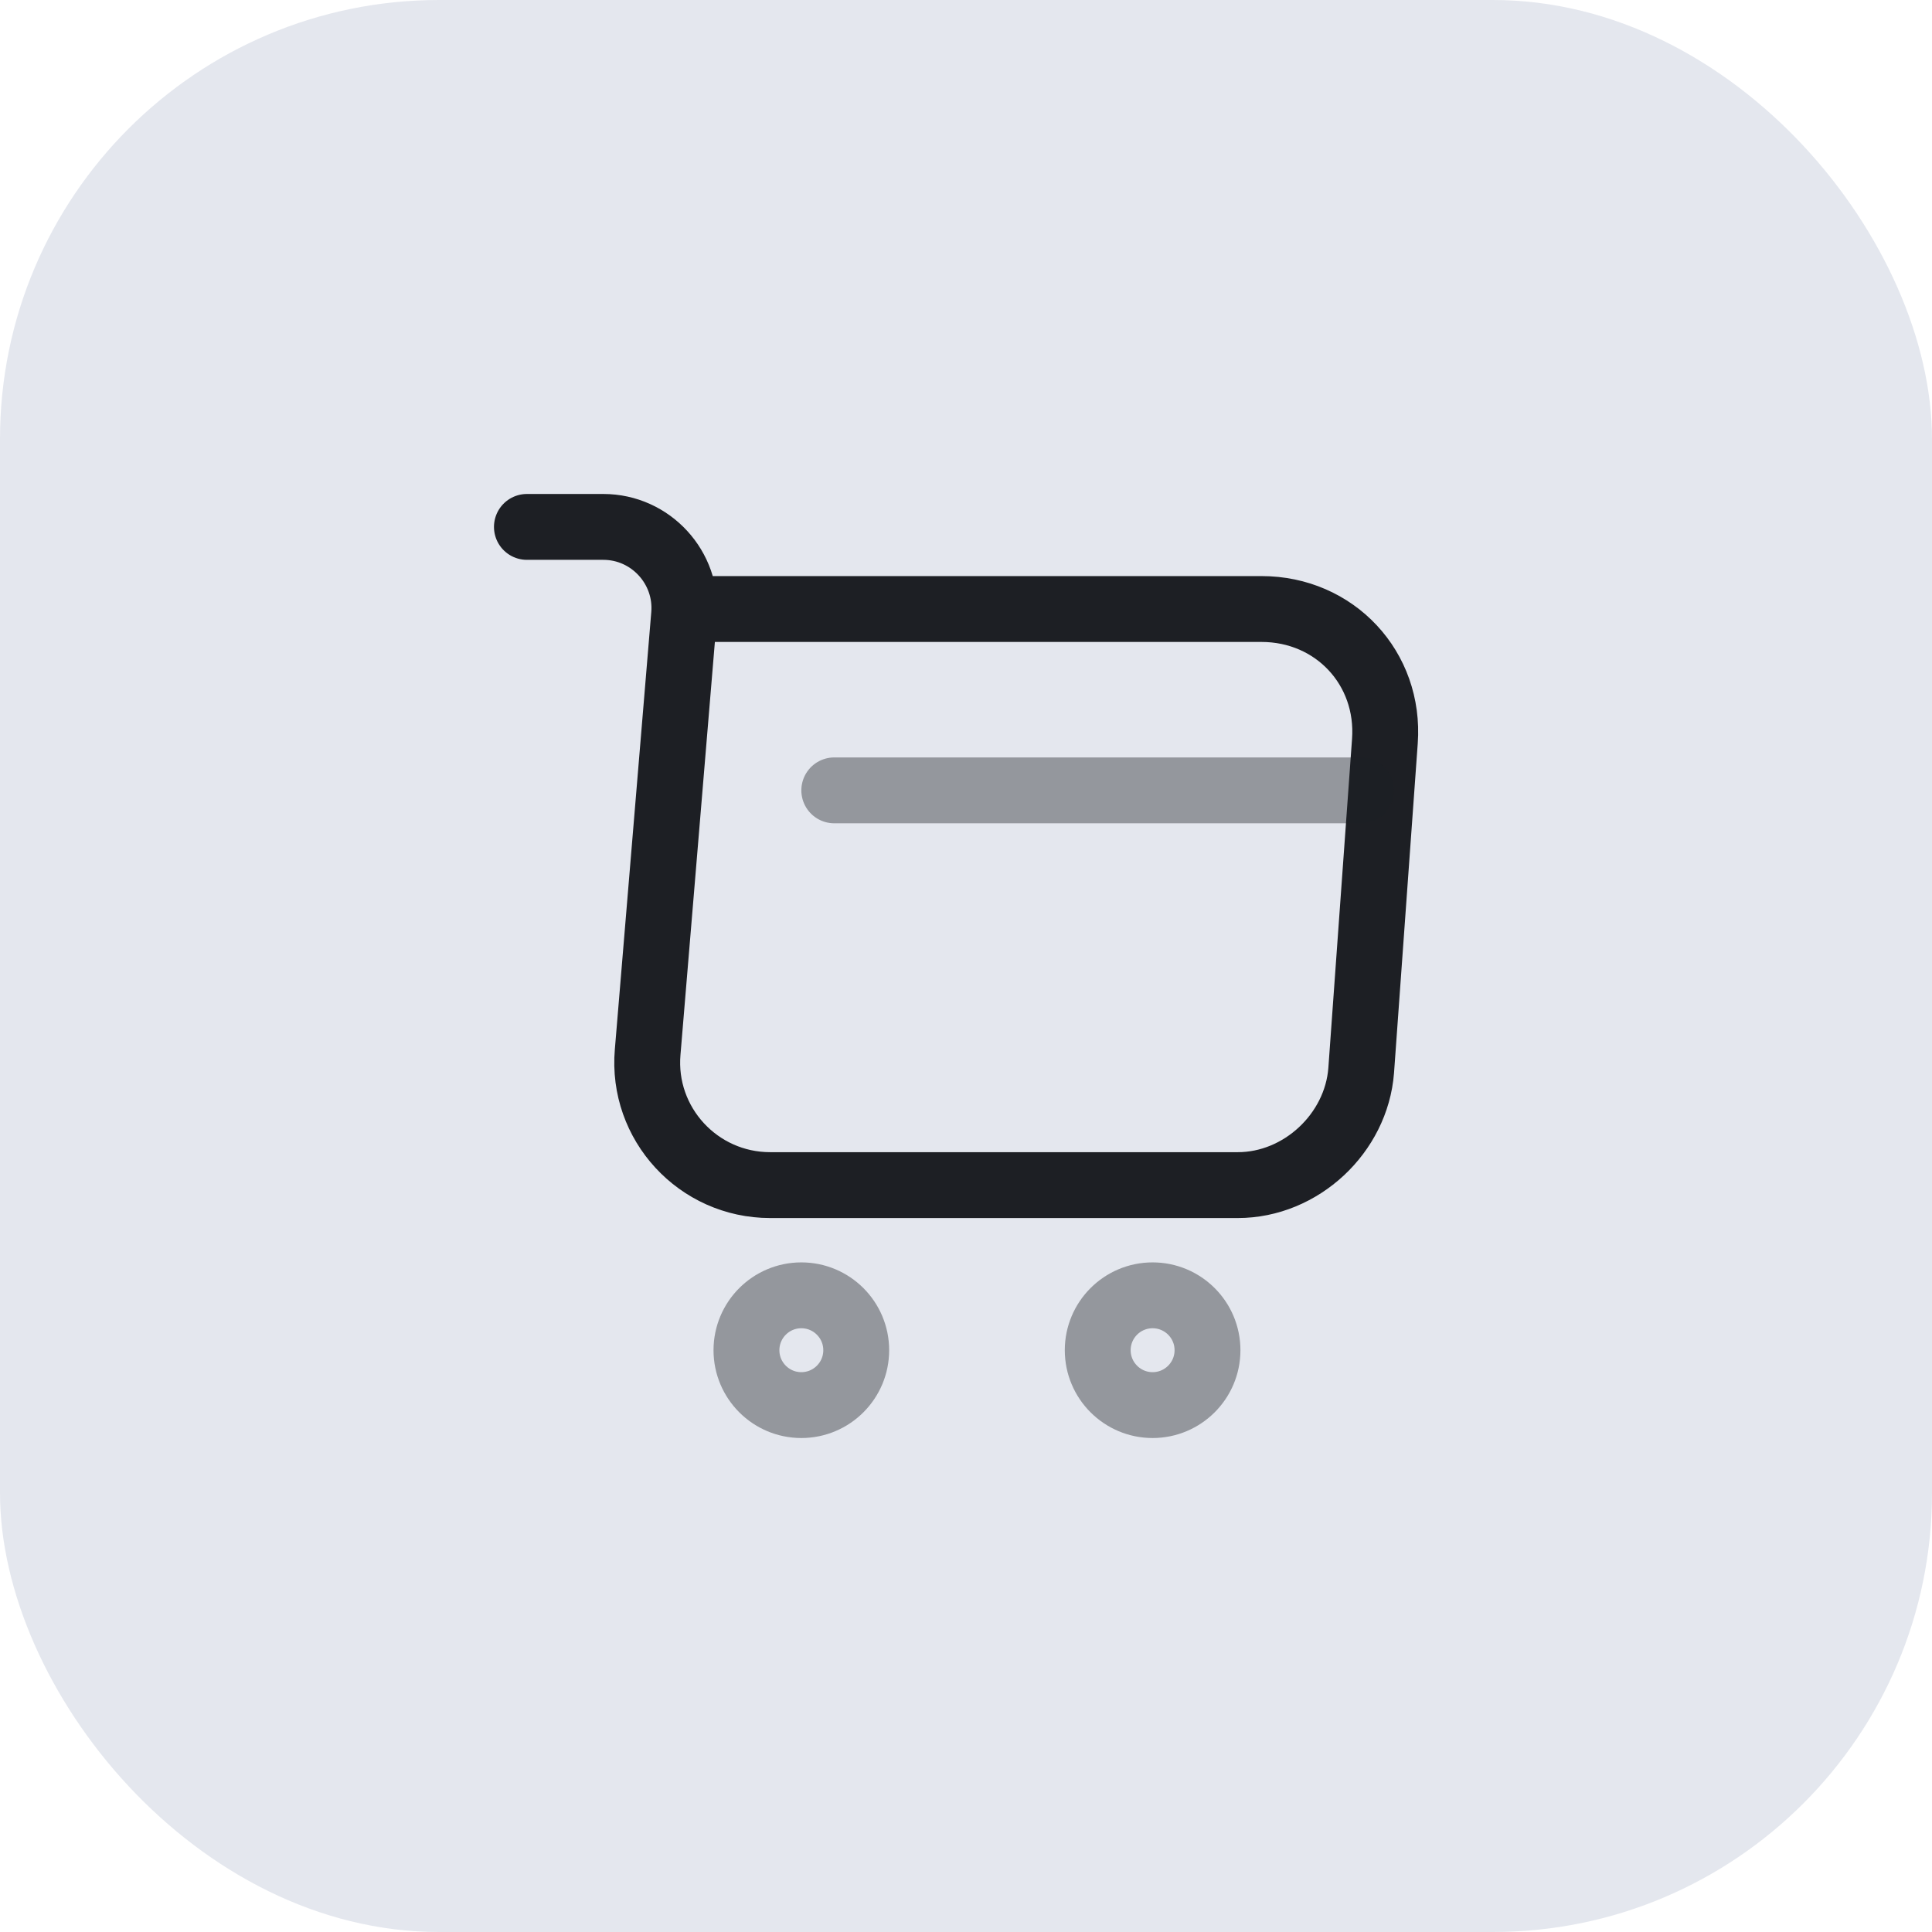 <svg width="44" height="44" viewBox="0 0 44 44" fill="none" xmlns="http://www.w3.org/2000/svg">
<rect width="44" height="44" rx="10" fill="#1E3672" fill-opacity="0.12"/>
<path d="M12 12H13.74C14.82 12 15.67 12.93 15.58 14L14.75 23.96C14.61 25.59 15.9 26.99 17.54 26.99H28.19C29.63 26.99 30.89 25.81 31 24.38L31.54 16.88C31.66 15.22 30.4 13.87 28.73 13.87H15.82" stroke="#1D1F24" stroke-width="1.5" stroke-miterlimit="10" stroke-linecap="round" stroke-linejoin="round"/>
<path opacity="0.4" d="M26.25 32C26.94 32 27.5 31.44 27.5 30.75C27.5 30.06 26.94 29.5 26.25 29.5C25.56 29.5 25 30.06 25 30.75C25 31.44 25.56 32 26.25 32Z" stroke="#1D1F24" stroke-width="1.5" stroke-miterlimit="10" stroke-linecap="round" stroke-linejoin="round"/>
<path opacity="0.4" d="M18.25 32C18.94 32 19.5 31.44 19.5 30.75C19.5 30.06 18.94 29.5 18.25 29.5C17.56 29.5 17 30.06 17 30.75C17 31.44 17.56 32 18.25 32Z" stroke="#1D1F24" stroke-width="1.5" stroke-miterlimit="10" stroke-linecap="round" stroke-linejoin="round"/>
<path opacity="0.4" d="M19 18H31" stroke="#1D1F24" stroke-width="1.5" stroke-miterlimit="10" stroke-linecap="round" stroke-linejoin="round"/>
</svg>
